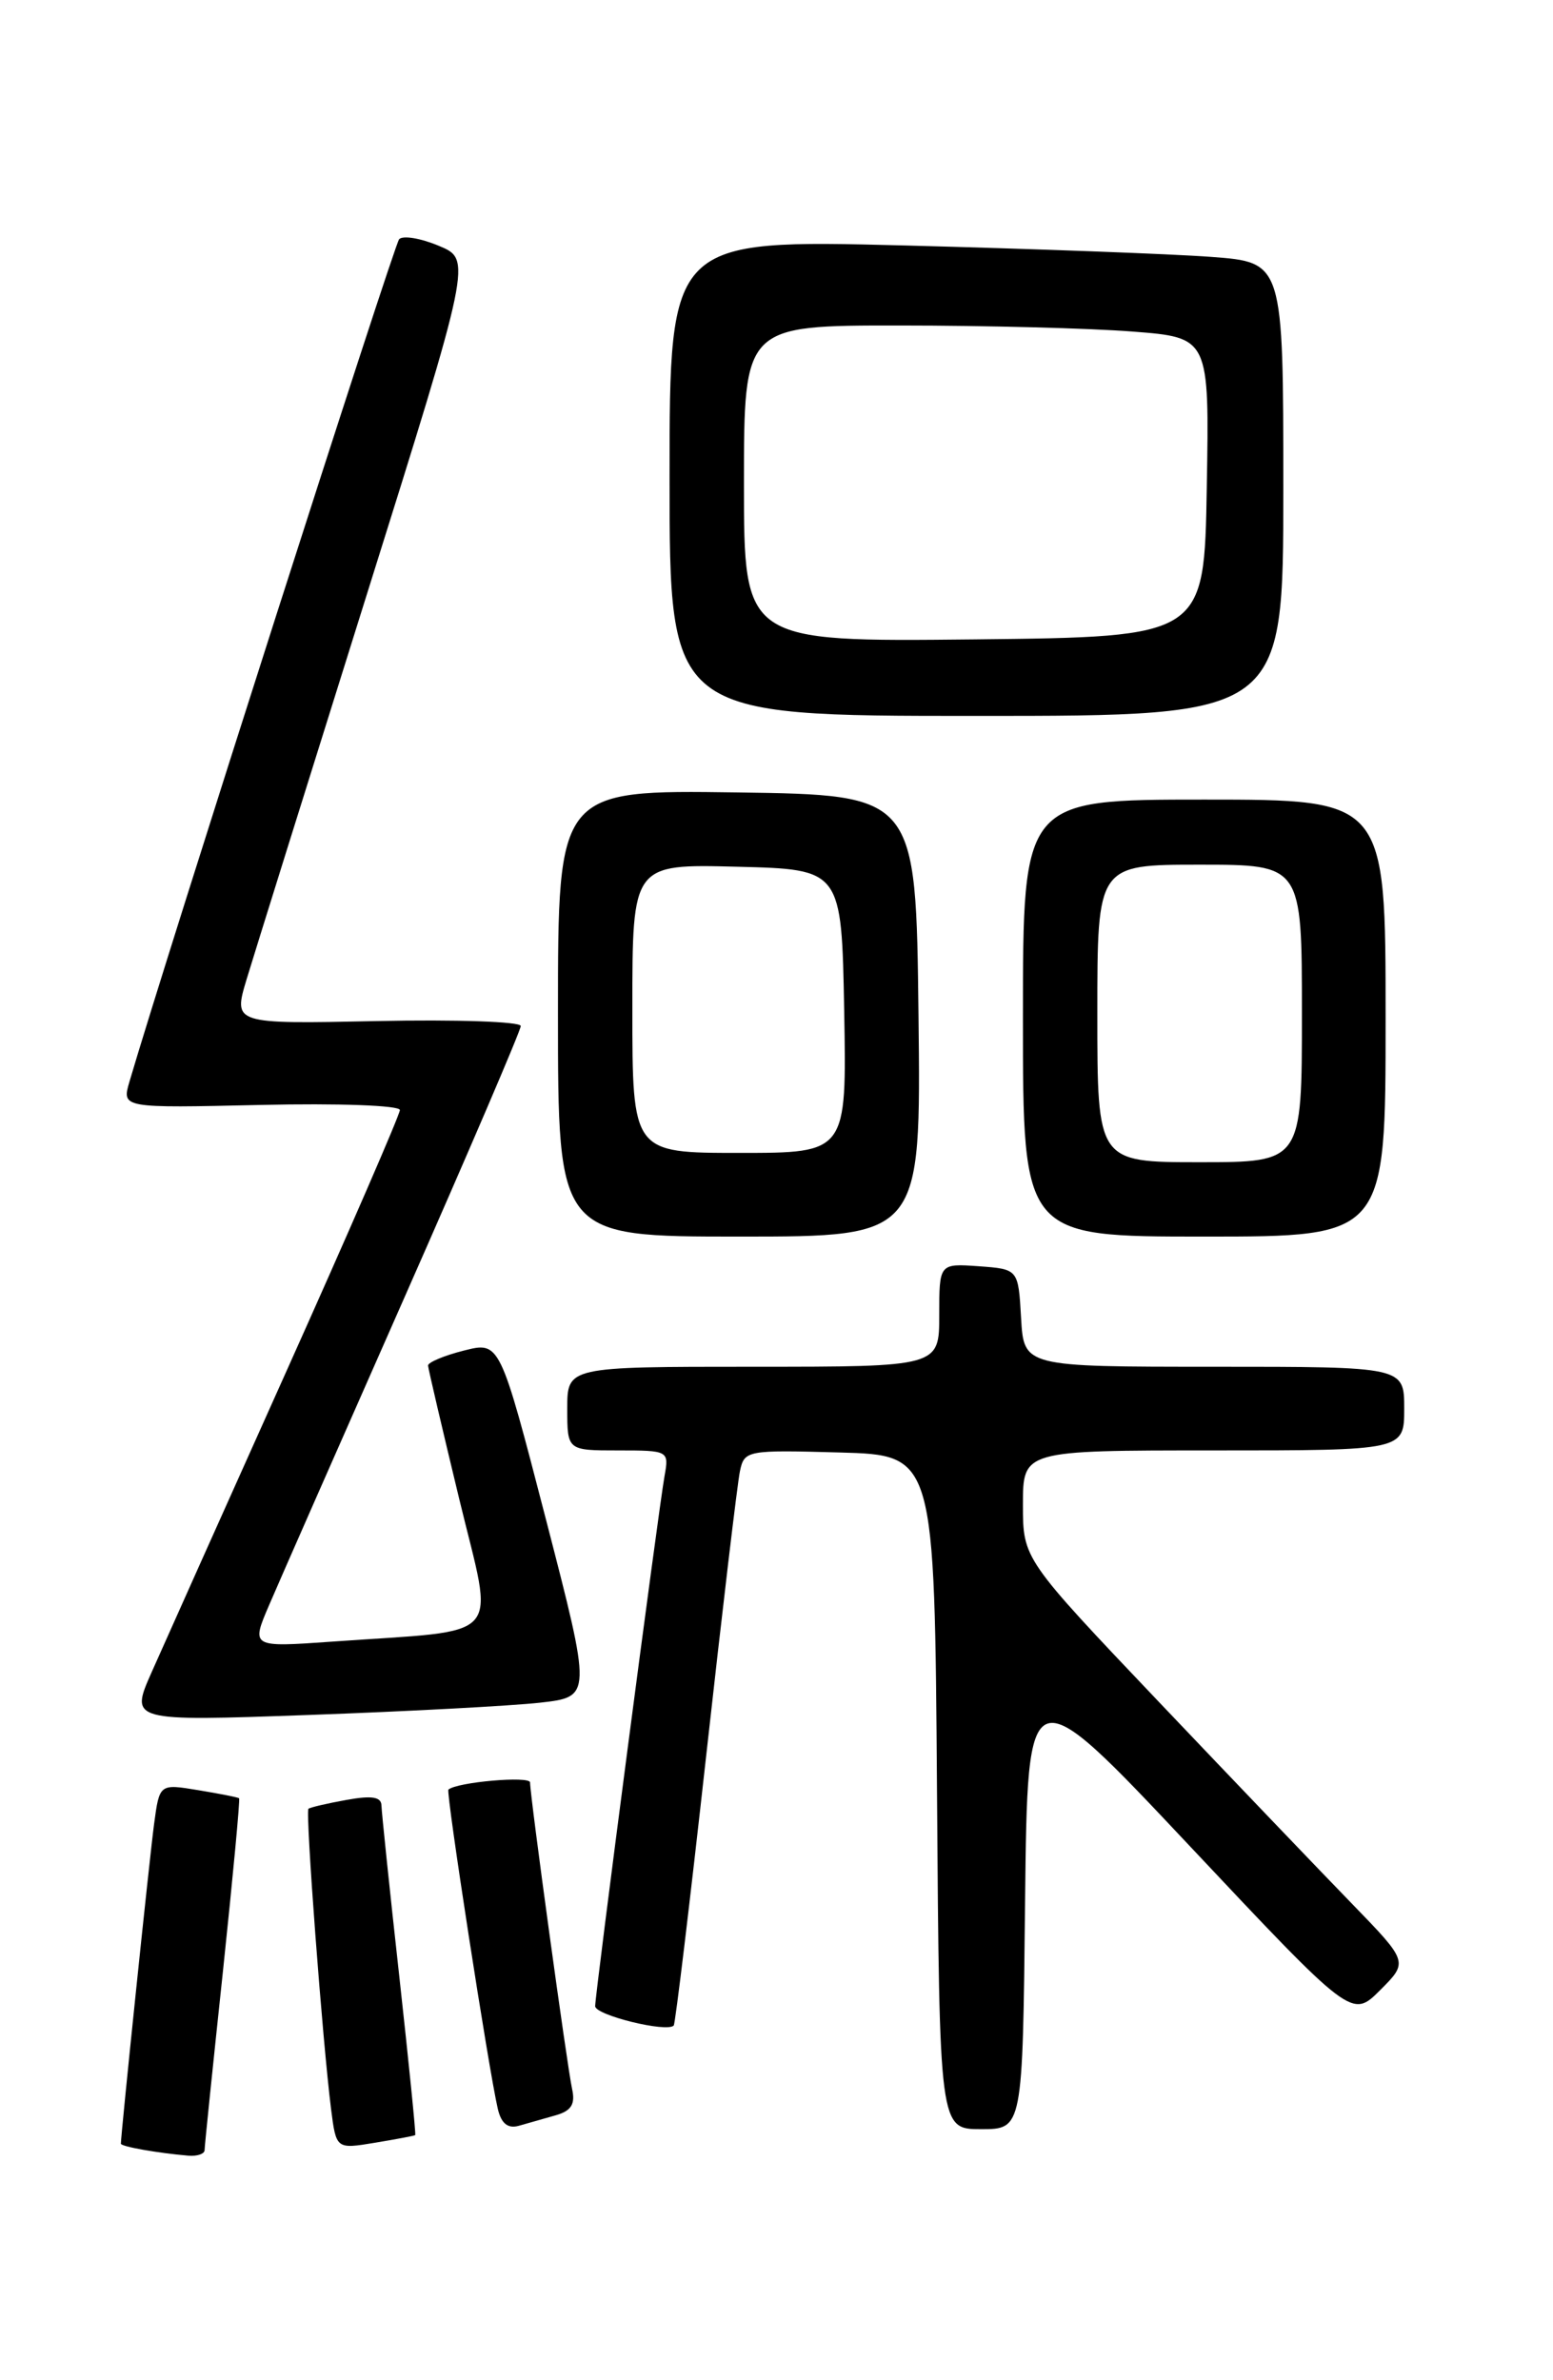 <?xml version="1.0" encoding="UTF-8" standalone="no"?>
<!DOCTYPE svg PUBLIC "-//W3C//DTD SVG 1.1//EN" "http://www.w3.org/Graphics/SVG/1.1/DTD/svg11.dtd" >
<svg xmlns="http://www.w3.org/2000/svg" xmlns:xlink="http://www.w3.org/1999/xlink" version="1.1" viewBox="0 0 167 256">
 <g >
 <path fill="currentColor"
d=" M 22.00 231.25 C 22.00 230.84 22.89 222.20 23.97 212.05 C 25.04 201.90 25.83 193.51 25.71 193.41 C 25.60 193.31 23.62 192.92 21.32 192.54 C 17.15 191.85 17.15 191.85 16.57 196.17 C 16.09 199.73 13.00 229.53 13.00 230.56 C 13.00 230.87 16.94 231.57 20.25 231.85 C 21.21 231.93 22.00 231.66 22.00 231.25 Z  M 44.65 229.64 C 44.74 229.56 43.96 221.85 42.93 212.50 C 41.89 203.15 41.04 194.92 41.02 194.20 C 41.01 193.26 40.00 193.09 37.25 193.59 C 35.19 193.96 33.35 194.39 33.17 194.54 C 32.82 194.84 34.68 219.53 35.60 226.83 C 36.15 231.15 36.15 231.15 40.32 230.46 C 42.62 230.08 44.57 229.71 44.65 229.64 Z  M 59.75 227.51 C 61.44 227.03 61.88 226.31 61.52 224.68 C 61.00 222.34 57.00 193.18 57.00 191.71 C 57.00 190.98 49.13 191.67 48.22 192.48 C 47.93 192.73 52.56 222.66 53.53 226.81 C 53.90 228.39 54.60 228.96 55.78 228.64 C 56.73 228.37 58.51 227.87 59.75 227.51 Z  M 110.23 204.50 C 110.50 180.00 110.50 180.00 127.94 198.55 C 145.37 217.09 145.37 217.09 148.41 214.05 C 151.45 211.01 151.45 211.01 145.38 204.75 C 142.04 201.31 132.71 191.56 124.65 183.08 C 110.00 167.66 110.00 167.66 110.00 161.83 C 110.00 156.00 110.00 156.00 130.50 156.00 C 151.00 156.00 151.00 156.00 151.00 151.50 C 151.00 147.00 151.00 147.00 130.55 147.00 C 110.10 147.00 110.10 147.00 109.80 141.75 C 109.50 136.50 109.50 136.50 105.25 136.19 C 101.00 135.89 101.00 135.89 101.00 141.44 C 101.00 147.00 101.00 147.00 81.00 147.00 C 61.00 147.00 61.00 147.00 61.00 151.50 C 61.00 156.00 61.00 156.00 66.47 156.00 C 71.90 156.00 71.95 156.03 71.46 158.75 C 70.80 162.44 64.00 214.43 64.00 215.77 C 64.00 216.74 71.73 218.64 72.45 217.85 C 72.62 217.66 74.18 204.68 75.92 189.00 C 77.66 173.32 79.30 159.47 79.57 158.22 C 80.04 155.99 80.34 155.94 90.28 156.22 C 100.50 156.50 100.50 156.50 100.76 192.75 C 101.02 229.00 101.02 229.00 105.50 229.00 C 109.97 229.00 109.97 229.00 110.23 204.50 Z  M 58.07 183.13 C 63.64 182.50 63.64 182.50 58.70 163.39 C 53.75 144.28 53.75 144.28 49.88 145.26 C 47.74 145.80 46.02 146.53 46.03 146.87 C 46.05 147.22 47.56 153.67 49.38 161.21 C 53.14 176.80 54.55 175.22 35.75 176.56 C 26.99 177.18 26.99 177.18 28.94 172.63 C 30.01 170.13 36.54 155.29 43.45 139.64 C 50.35 124.00 56.00 110.82 56.00 110.35 C 56.00 109.88 49.04 109.64 40.53 109.82 C 25.07 110.14 25.07 110.14 26.52 105.32 C 27.32 102.67 33.10 84.17 39.36 64.21 C 50.74 27.92 50.74 27.92 47.19 26.44 C 45.24 25.62 43.32 25.30 42.92 25.73 C 42.37 26.33 17.86 102.90 13.92 116.34 C 13.09 119.18 13.09 119.18 28.04 118.84 C 36.39 118.65 43.00 118.89 43.00 119.39 C 43.00 119.88 37.53 132.48 30.84 147.39 C 24.15 162.30 17.62 176.89 16.32 179.82 C 13.96 185.14 13.96 185.14 33.23 184.45 C 43.83 184.07 55.01 183.47 58.07 183.13 Z  M 98.77 109.25 C 98.50 85.50 98.50 85.50 79.25 85.23 C 60.00 84.96 60.00 84.96 60.00 108.98 C 60.00 133.00 60.00 133.00 79.52 133.00 C 99.04 133.00 99.04 133.00 98.77 109.25 Z  M 149.00 109.50 C 149.00 86.00 149.00 86.00 129.50 86.00 C 110.00 86.00 110.00 86.00 110.00 109.50 C 110.00 133.00 110.00 133.00 129.50 133.00 C 149.00 133.00 149.00 133.00 149.00 109.50 Z  M 138.00 52.60 C 138.00 28.21 138.00 28.21 130.25 27.63 C 125.99 27.31 111.14 26.76 97.25 26.40 C 72.00 25.76 72.00 25.76 72.00 51.38 C 72.00 77.00 72.00 77.00 105.00 77.00 C 138.00 77.00 138.00 77.00 138.00 52.60 Z  M 68.00 108.47 C 68.00 92.93 68.00 92.93 79.25 93.22 C 90.50 93.50 90.50 93.50 90.78 108.75 C 91.05 124.00 91.05 124.00 79.53 124.00 C 68.00 124.00 68.00 124.00 68.00 108.47 Z  M 118.00 109.00 C 118.00 93.00 118.00 93.00 129.00 93.00 C 140.00 93.00 140.00 93.00 140.00 109.00 C 140.00 125.00 140.00 125.00 129.00 125.00 C 118.00 125.00 118.00 125.00 118.00 109.00 Z  M 80.00 52.02 C 80.00 35.00 80.00 35.00 96.75 35.01 C 105.96 35.01 117.22 35.30 121.77 35.66 C 130.05 36.30 130.05 36.30 129.77 52.40 C 129.50 68.50 129.50 68.50 104.75 68.77 C 80.00 69.03 80.00 69.03 80.00 52.02 Z "/>
</g>
</svg>